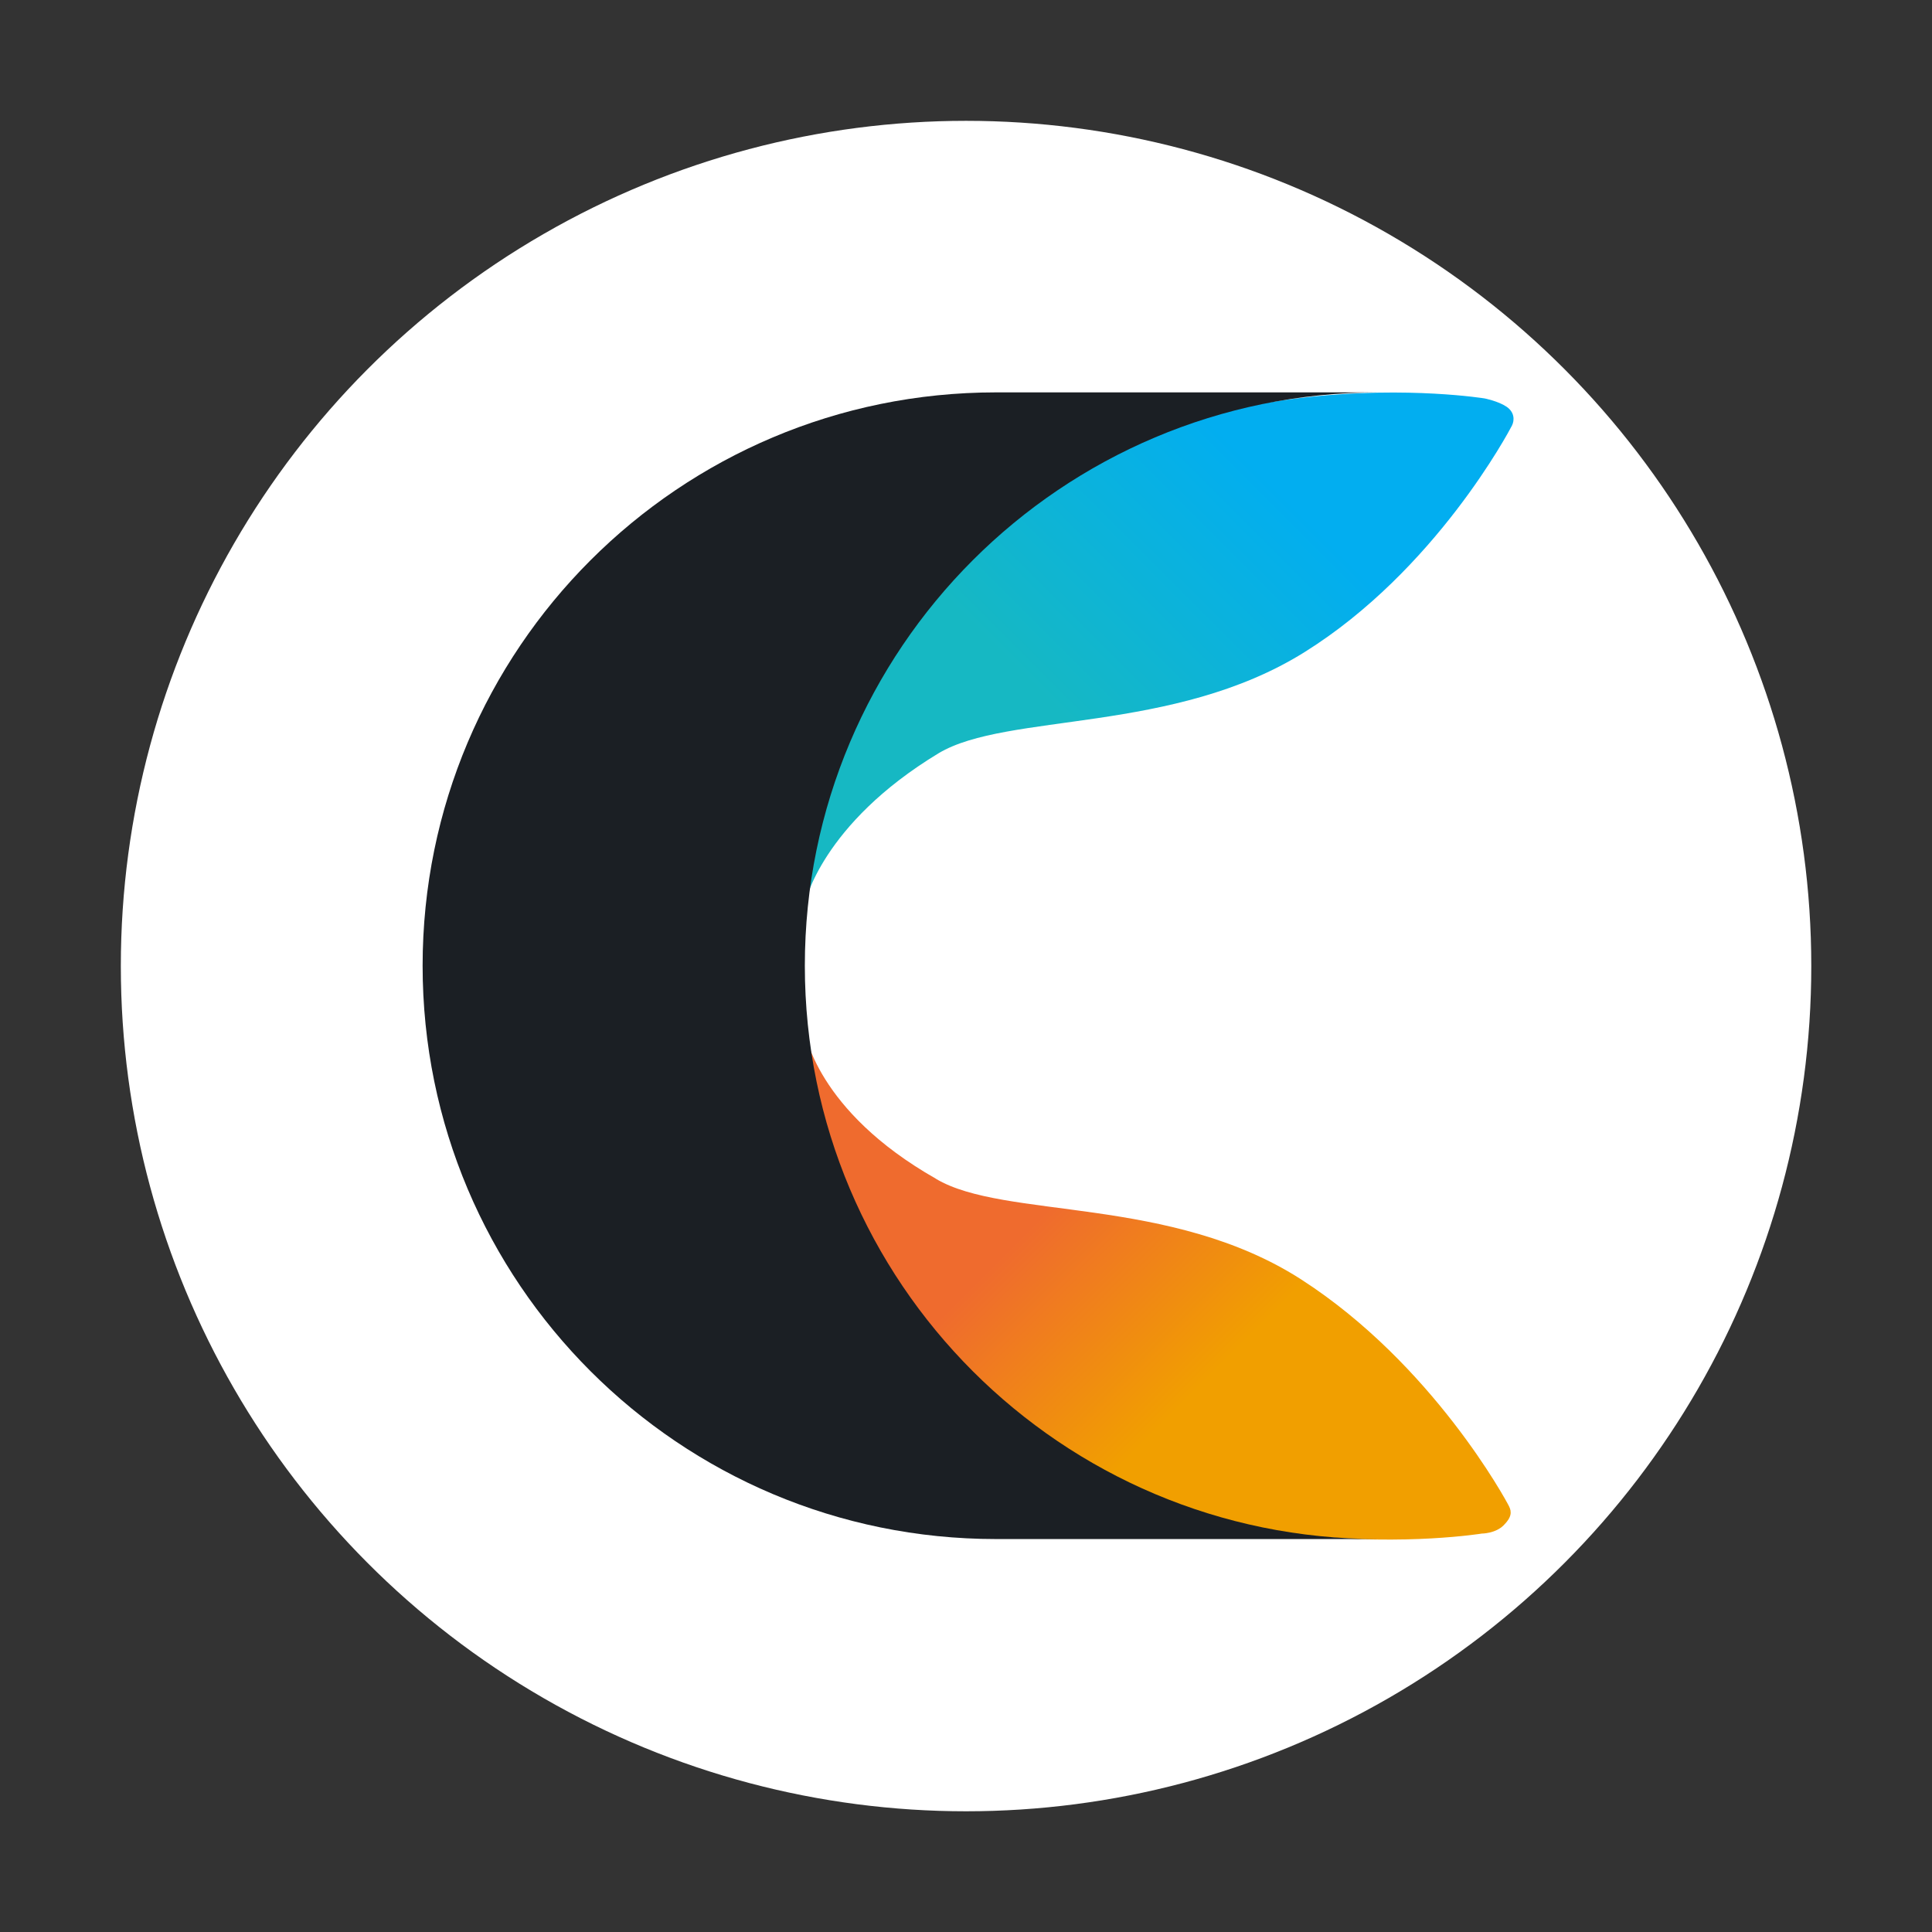 <?xml version="1.0" encoding="UTF-8" standalone="no"?>
<!-- Created with Inkscape (http://www.inkscape.org/) -->

<svg
   width="64"
   height="64"
   viewBox="0 0 16.933 16.933"
   version="1.1"
   id="svg5"
   inkscape:version="1.1.1 (3bf5ae0d25, 2021-09-20, custom)"
   sodipodi:docname="calligragemini.svg"
   xmlns:inkscape="http://www.inkscape.org/namespaces/inkscape"
   xmlns:sodipodi="http://sodipodi.sourceforge.net/DTD/sodipodi-0.dtd"
   xmlns:xlink="http://www.w3.org/1999/xlink"
   xmlns="http://www.w3.org/2000/svg"
   xmlns:svg="http://www.w3.org/2000/svg">
  <rect x="0" y="0" width="16.933" height="16.933" fill="#333333" stroke="none"/>
  <sodipodi:namedview
     id="namedview7"
     pagecolor="#ffffff"
     bordercolor="#666666"
     borderopacity="1.0"
     inkscape:pageshadow="2"
     inkscape:pageopacity="0.0"
     inkscape:pagecheckerboard="0"
     inkscape:document-units="px"
     showgrid="false"
     units="px"
     height="48px"
     inkscape:zoom="7.9999996"
     inkscape:cx="31.750002"
     inkscape:cy="45.062502"
     inkscape:window-width="1920"
     inkscape:window-height="1019"
     inkscape:window-x="0"
     inkscape:window-y="0"
     inkscape:window-maximized="1"
     inkscape:current-layer="svg5"
     inkscape:lockguides="true" />
  <defs
     id="defs2">
    <linearGradient
       inkscape:collect="always"
       xlink:href="#linearGradient930"
       id="linearGradient934"
       gradientUnits="userSpaceOnUse"
       x1="24.859"
       y1="30.388"
       x2="46.753"
       y2="8.493"
       gradientTransform="matrix(0.239,0,0,0.239,1.288,0.811)" />
    <linearGradient
       id="linearGradient930"
       gradientUnits="userSpaceOnUse"
       x1="24.859"
       y1="30.388"
       x2="46.753"
       y2="8.493">
      <stop
         offset="0.371"
         style="stop-color:#16B8C3"
         id="stop23-3" />
      <stop
         offset="0.742"
         style="stop-color:#02AEF0"
         id="stop25-6" />
    </linearGradient>
    <linearGradient
       inkscape:collect="always"
       xlink:href="#linearGradient1007"
       id="linearGradient1011"
       gradientUnits="userSpaceOnUse"
       x1="24.838"
       y1="33.654"
       x2="46.732"
       y2="55.548"
       gradientTransform="matrix(0.239,0,0,0.239,1.264,0.808)" />
    <linearGradient
       id="linearGradient1007"
       gradientUnits="userSpaceOnUse"
       x1="24.838"
       y1="33.654"
       x2="46.732"
       y2="55.548">
      <stop
         offset="0.357"
         style="stop-color:#EF6B2E"
         id="stop14-5" />
      <stop
         offset="0.633"
         style="stop-color:#F19F00"
         id="stop16-3" />
    </linearGradient>
  </defs>
  <circle
     style="fill:#ffffff;stroke-width:0.529;stroke-linecap:round;stroke-linejoin:round;stroke-dasharray:6.35, 0.529"
     id="path878"
     cx="8.467"
     cy="8.467"
     r="7.408" />
  <path
     fill-rule="evenodd"
     clip-rule="evenodd"
     d="m 7.054,7.918 c 0,0 -0.12,-1.651 1.579,-3.23 1.723,-1.627 4.379,-1.196 4.379,-1.196 0,0 0.12,0.024 0.191,0.072 0.072,0.048 0.072,0.12 0.048,0.167 C 13.227,3.778 12.581,4.999 11.433,5.716 10.284,6.434 8.825,6.243 8.226,6.602 7.198,7.224 7.054,7.918 7.054,7.918 Z"
     id="path28-7"
     style="fill:url(#linearGradient934);fill-opacity:1;stroke-width:0.239" />
  <path
     fill-rule="evenodd"
     clip-rule="evenodd"
     d="m 8.202,10.331 c 0.598,0.359 2.058,0.144 3.206,0.885 1.149,0.742 1.795,1.938 1.818,1.986 0.024,0.048 0.024,0.096 -0.048,0.167 -0.072,0.072 -0.191,0.072 -0.191,0.072 0,0 -2.656,0.431 -4.355,-1.172 C 6.91,10.666 7.054,9.039 7.054,9.039 c 0,0 0.096,0.694 1.149,1.292 z"
     id="path19-5"
     style="fill:url(#linearGradient1011);fill-opacity:1;stroke-width:0.239" />
  <path
     fill-rule="evenodd"
     clip-rule="evenodd"
     fill="#1b1f24"
     d="m 7.054,8.464 c 0,2.776 2.249,5.025 5.025,5.025 H 8.729 c -2.776,0 -5.025,-2.249 -5.025,-5.025 0,-2.776 2.249,-5.025 5.025,-5.025 h 3.35 c -2.776,0 -5.025,2.249 -5.025,5.025 z"
     id="path32-6"
     style="stroke-width:0.239" />
</svg>
